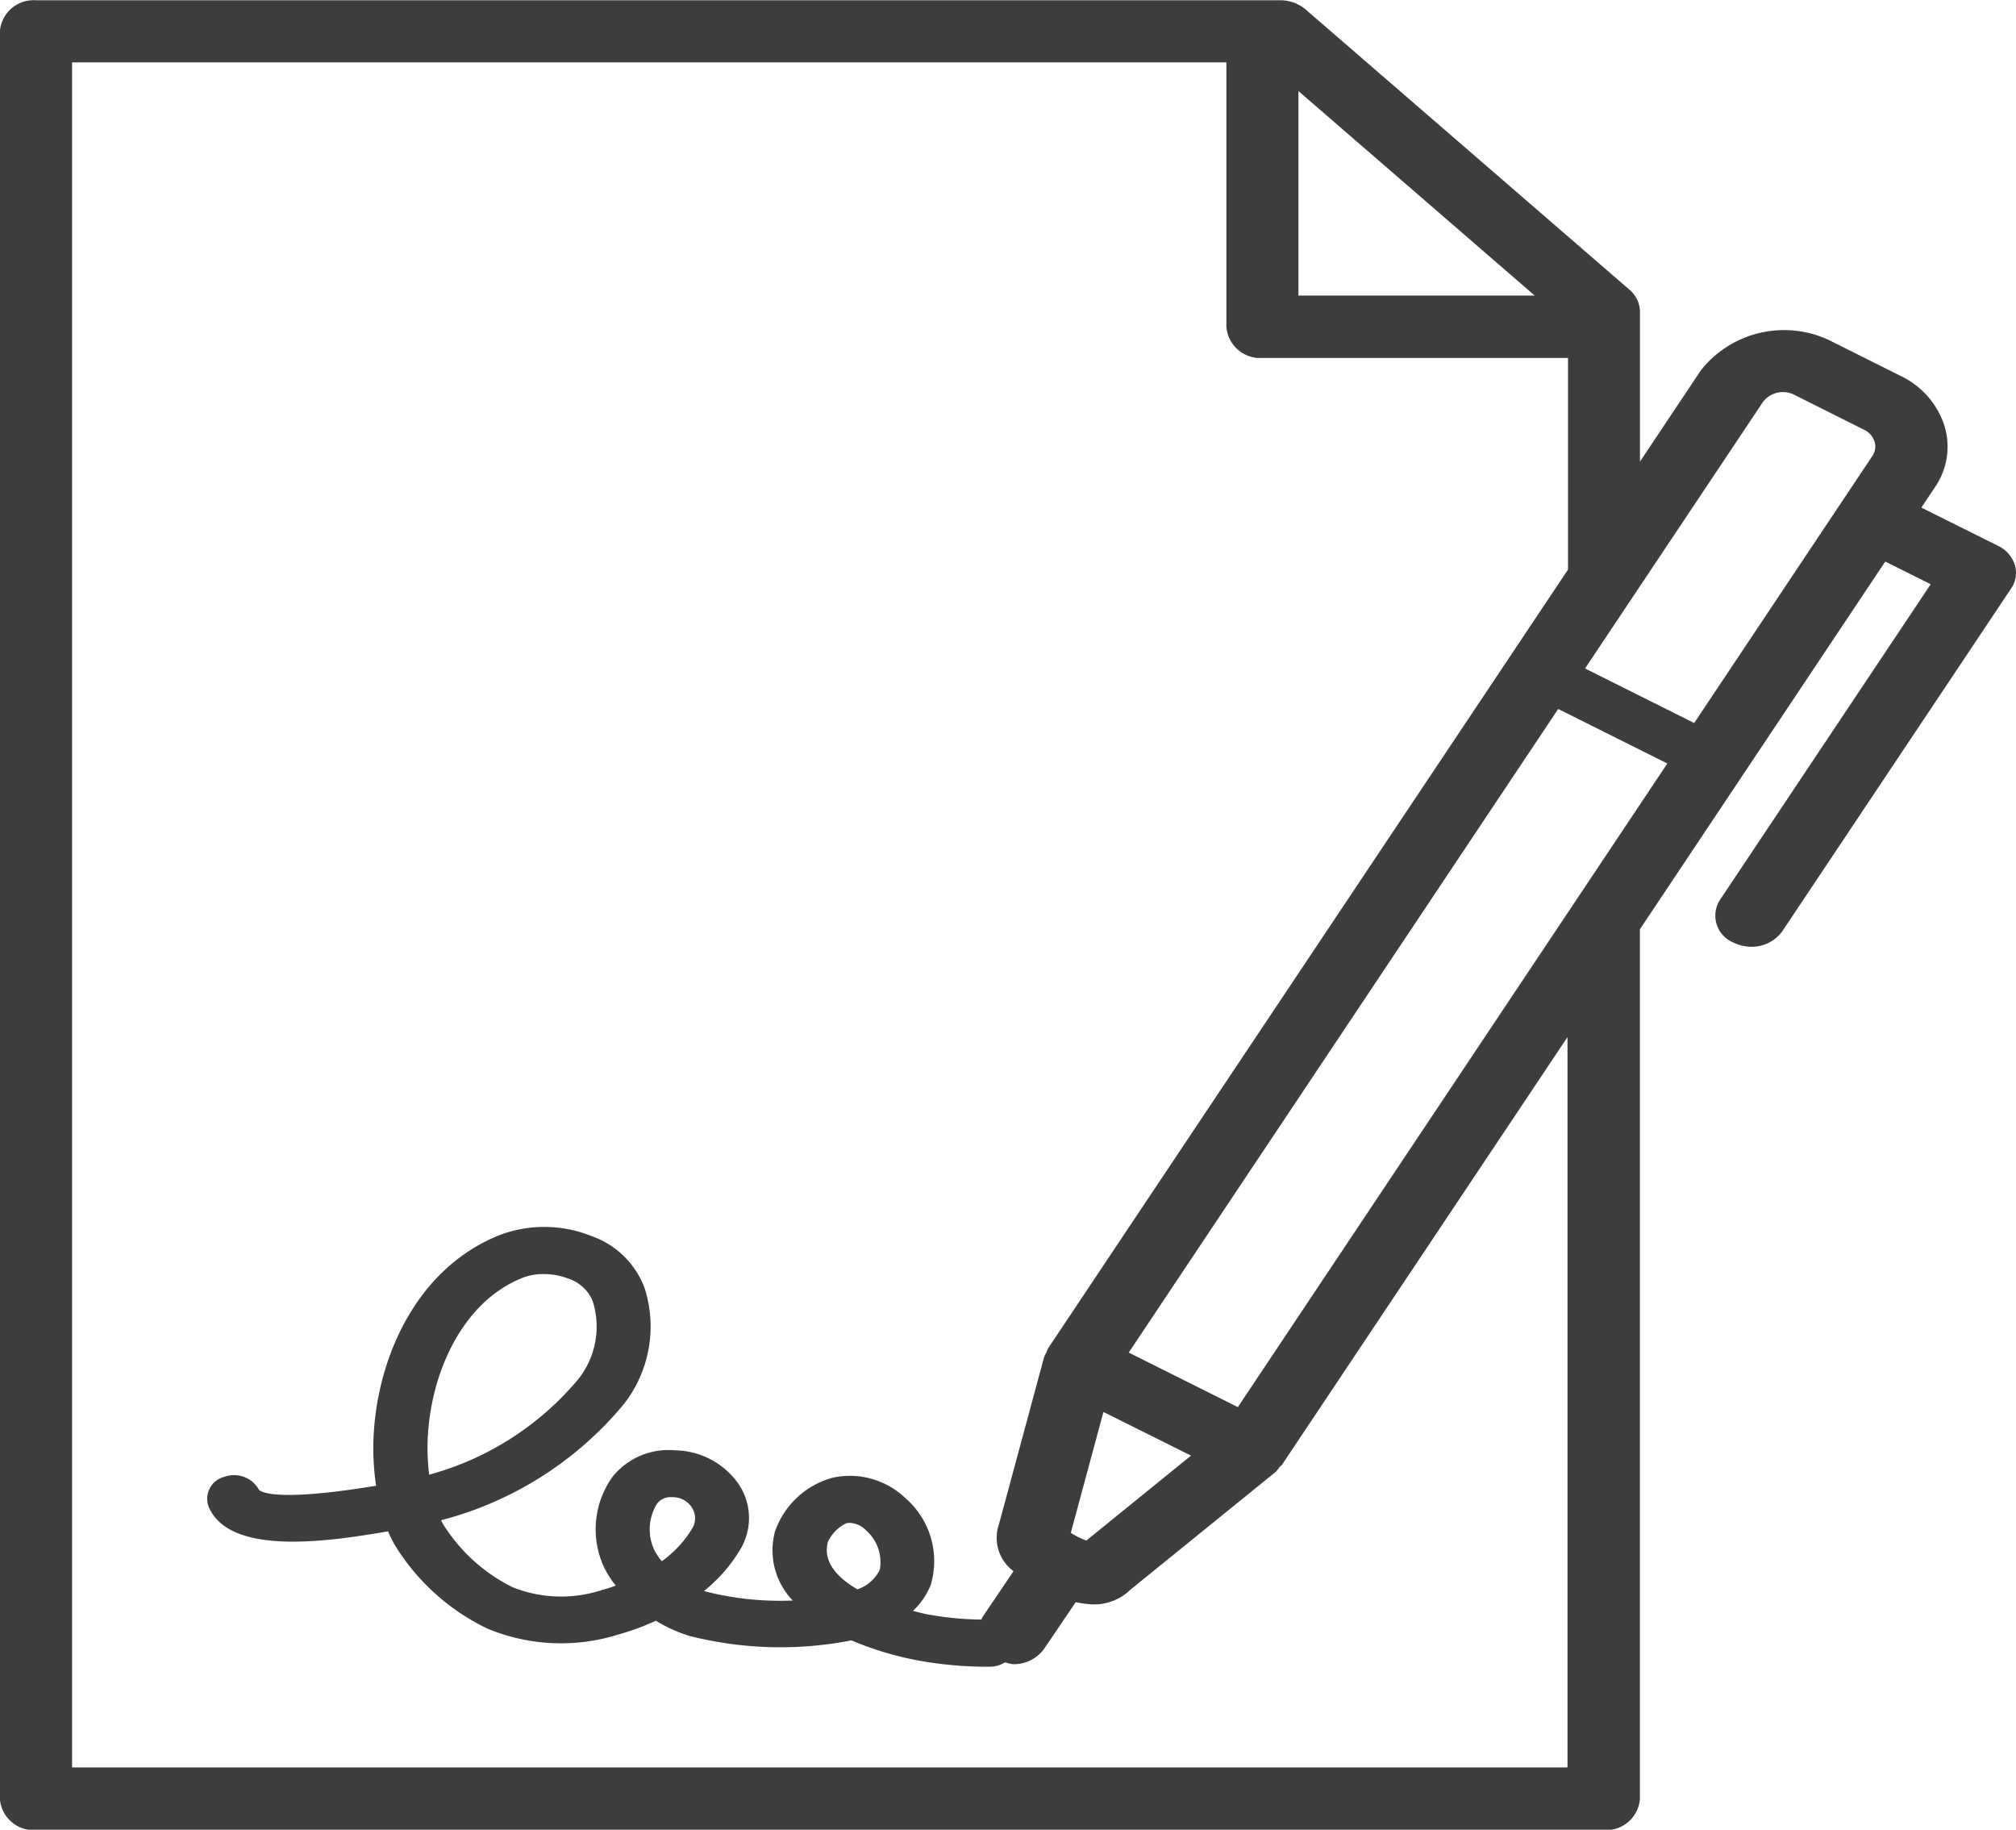 <svg xmlns="http://www.w3.org/2000/svg" width="46.181" height="41.908" viewBox="0 0 46.181 41.908">
  <path id="Path_7082" data-name="Path 7082" d="M-318.855-106.066a.735.735,0,0,0-.386-.434l-1.755-.874.311-.465a1.635,1.635,0,0,0,.216-1.418,1.919,1.919,0,0,0-1.009-1.137l-1.609-.805a2.428,2.428,0,0,0-2.96.683l-1.394,2.089v-3.439a.669.669,0,0,0-.242-.5l-7.419-6.419a.894.894,0,0,0-.583-.209h-28.5a.775.775,0,0,0-.826.714v40.481a.775.775,0,0,0,.826.714h35.917a.775.775,0,0,0,.826-.714V-97.717l5.62-8.421,1.041.519-4.826,7.228a.664.664,0,0,0,.3.975.919.919,0,0,0,.412.1.856.856,0,0,0,.716-.357l5.239-7.847A.632.632,0,0,0-318.855-106.066Zm-5.763-3.736a.579.579,0,0,1,.7-.162l1.611.807a.454.454,0,0,1,.239.27.381.381,0,0,1-.051.333l-4.08,6.114-2.5-1.249Zm-12.034,23.03-2.5-1.249,9.838-14.741,2.5,1.249Zm-3.471,3.057a1.946,1.946,0,0,1-.356-.177l.748-2.769,2.006,1Zm10.271-28.515h-5.412v-4.684Zm.761,33.71h-34.266v-39.052h26.442v6.056a.775.775,0,0,0,.826.714h7v4.847L-341-88.117a.63.63,0,0,0-.04.1.579.579,0,0,0-.048.091l-1.035,3.831a.952.952,0,0,0,.332,1.081l-.717,1.06a.312.312,0,0,0-.019.048,7.118,7.118,0,0,1-1.22-.117c-.023,0-.156-.032-.348-.082a1.647,1.647,0,0,0,.409-.6,1.906,1.906,0,0,0-.569-1.971,1.844,1.844,0,0,0-1.675-.48,1.933,1.933,0,0,0-1.327,1.24,1.658,1.658,0,0,0,.409,1.574,6.954,6.954,0,0,1-1.97-.2l-.062-.02a3.524,3.524,0,0,0,.843-.973,1.393,1.393,0,0,0-.074-1.507,1.808,1.808,0,0,0-1.436-.74,1.64,1.64,0,0,0-1.429.606,2.062,2.062,0,0,0-.188,2.086,2.277,2.277,0,0,0,.261.407c-.1.037-.208.072-.315.1a3,3,0,0,1-2.042-.061,3.928,3.928,0,0,1-1.6-1.451c-.015-.028-.03-.056-.044-.086a8.068,8.068,0,0,0,4.183-2.655,2.882,2.882,0,0,0,.478-2.665,2,2,0,0,0-1.21-1.186,2.9,2.9,0,0,0-2.079-.037c-2.124.825-3,3.244-2.919,5.141a5.858,5.858,0,0,0,.058.612c-2.126.351-2.584.174-2.678.1a.651.651,0,0,0-.79-.306.519.519,0,0,0-.367.688c.489,1.149,2.8.786,4.11.562a2.761,2.761,0,0,0,.145.3,5.059,5.059,0,0,0,2.128,1.927,4.389,4.389,0,0,0,3.008.135,5.712,5.712,0,0,0,.855-.315,3.156,3.156,0,0,0,.777.351,8.462,8.462,0,0,0,3.7.1,7.41,7.41,0,0,0,1.477.45,8.768,8.768,0,0,0,1.71.153.671.671,0,0,0,.333-.1,1.066,1.066,0,0,0,.183.042.857.857,0,0,0,.713-.353l.723-1.068a2.189,2.189,0,0,0,.369.051,1.194,1.194,0,0,0,.886-.338l3.319-2.691a.657.657,0,0,0,.1-.123c.014-.016.036-.023.048-.041l6.543-9.8v16.726Zm-15.764-4.525a.889.889,0,0,1-.511.447c-.453-.263-.795-.62-.679-1.082a.885.885,0,0,1,.423-.431.379.379,0,0,1,.084-.009.553.553,0,0,1,.373.175A.963.963,0,0,1-344.855-83.045ZM-349.147-84a2.541,2.541,0,0,1-.7.758,1.321,1.321,0,0,1-.173-.258,1.112,1.112,0,0,1,.064-1.061.385.385,0,0,1,.336-.148h.029a.519.519,0,0,1,.422.222A.449.449,0,0,1-349.147-84Zm-6.03-1.223c-.017-.138-.027-.272-.033-.393-.071-1.6.659-3.53,2.188-4.123a1.3,1.3,0,0,1,.467-.08,1.583,1.583,0,0,1,.583.11.9.9,0,0,1,.542.513,1.931,1.931,0,0,1-.344,1.8A6.769,6.769,0,0,1-355.177-85.224Z" transform="translate(365.008 119)" fill="#3d3d3d"/>
</svg>

